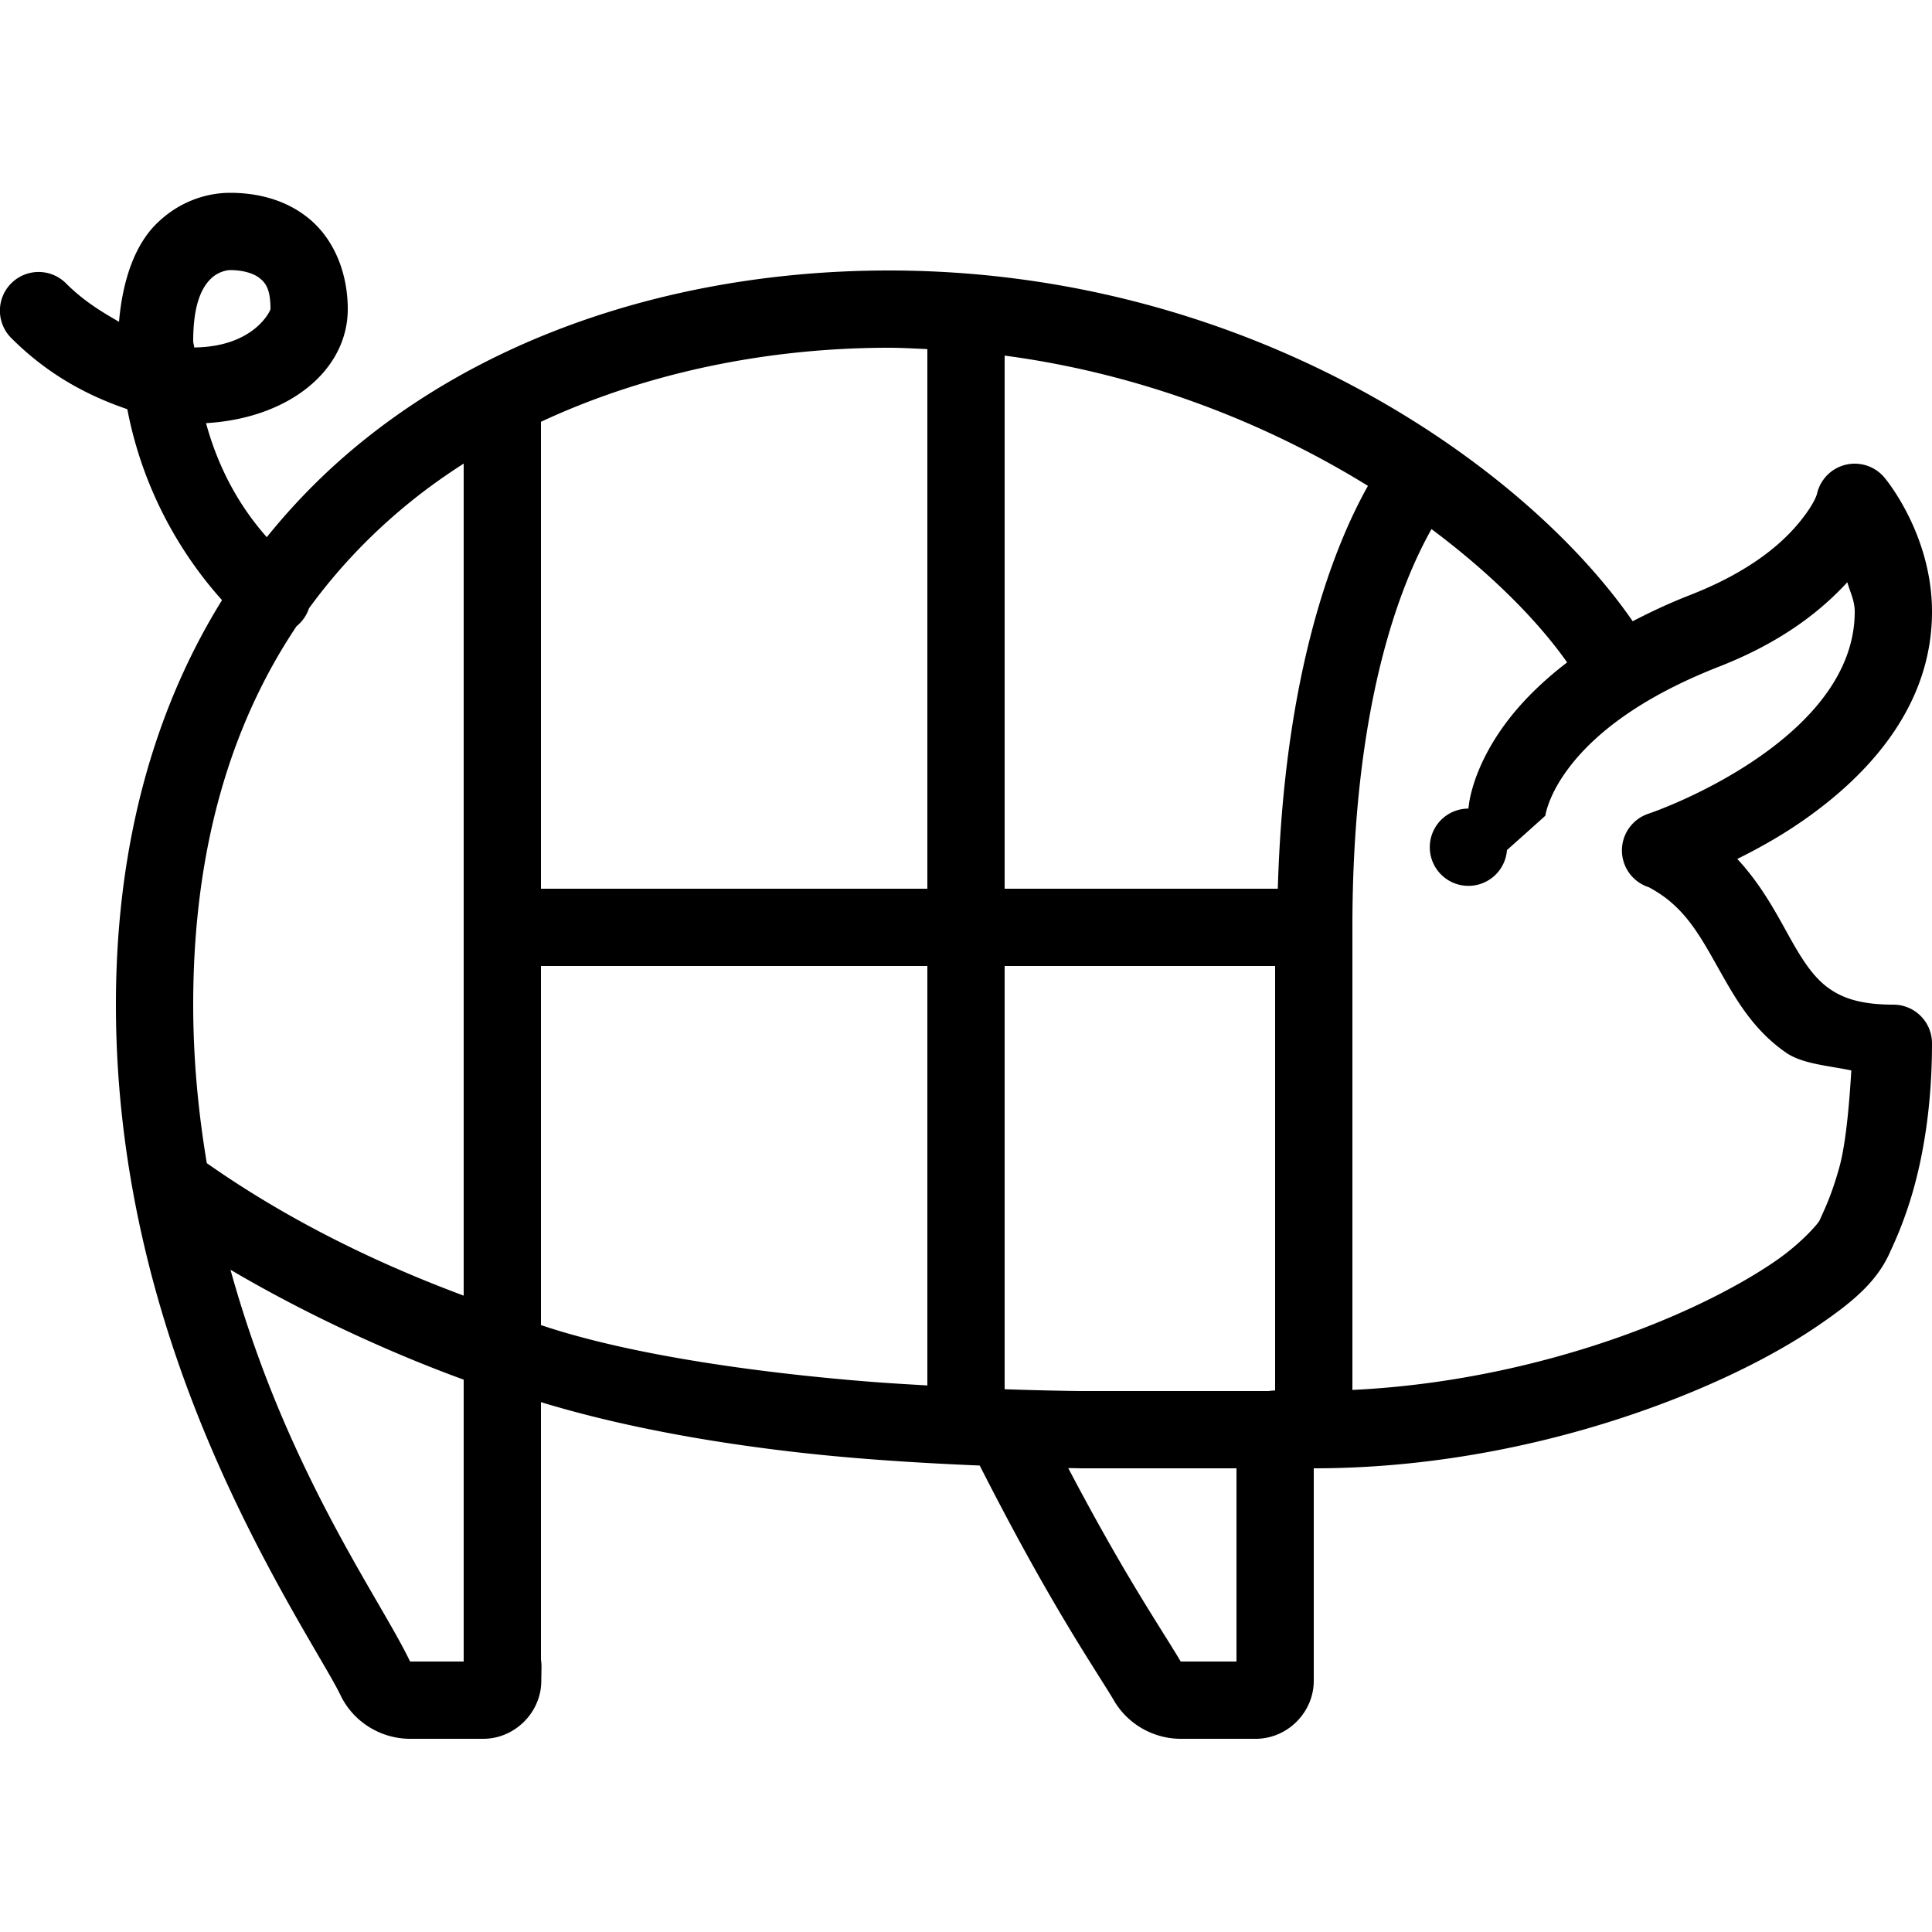 <svg fill="#000000" xmlns="http://www.w3.org/2000/svg"  viewBox="0 0 50 50" width="50px" height="50px"><path d="M 5.953 4.99 C 5.419 4.99 4.683 5.167 4.051 5.789 C 3.505 6.326 3.176 7.215 3.08 8.328 C 2.627 8.066 2.167 7.792 1.707 7.332 A 1.001 1.001 0 1 0 0.291 8.748 C 1.237 9.694 2.263 10.238 3.295 10.59 C 3.758 13.007 4.969 14.669 5.746 15.531 C 4.033 18.293 3 21.773 3 26 C 3 30.678 4.246 34.696 5.598 37.777 C 6.949 40.859 8.458 43.129 8.812 43.871 C 9.145 44.566 9.858 45 10.613 45 L 12.508 45 C 13.314 45 13.998 44.329 14.008 43.52 L 14.008 43.518 C 14.011 43.258 14.014 43.21 14.014 43.111 C 14.014 43.068 14.005 42.983 14 42.939 L 14 36.287 C 16.552 37.068 19.593 37.53 22.295 37.746 C 23.45 37.839 24.46 37.89 25.355 37.928 C 27.208 41.573 28.317 43.148 28.838 44.023 A 1 1 0 0 0 28.838 44.025 C 29.197 44.628 29.858 45 30.557 45 L 32.5 45 C 33.317 45 34 44.317 34 43.5 L 34 38 C 37.659 38 41.087 37.135 43.73 36.047 C 45.052 35.503 46.177 34.904 47.051 34.307 C 47.925 33.71 48.567 33.187 48.914 32.406 A 1 1 0 0 0 48.914 32.404 C 48.97 32.278 49.281 31.648 49.531 30.742 C 49.781 29.836 50 28.591 50 27 A 1 1 0 0 0 49 26 C 48.149 26 47.696 25.828 47.357 25.596 C 47.019 25.363 46.758 25.018 46.471 24.529 C 46.098 23.896 45.691 23.013 44.961 22.23 C 45.457 21.982 45.995 21.691 46.562 21.305 C 48.193 20.195 50 18.395 50 15.832 C 50 13.809 48.775 12.367 48.775 12.367 A 1 1 0 0 0 47.986 12 A 1 1 0 0 0 47.029 12.758 C 47.029 12.758 46.995 12.996 46.557 13.529 C 46.118 14.062 45.303 14.786 43.76 15.391 C 43.204 15.608 42.71 15.84 42.254 16.078 C 39.482 12.053 32.349 7 23 7 C 18.281 7 13.316 8.289 9.477 11.342 C 8.54 12.087 7.677 12.942 6.904 13.902 C 6.388 13.318 5.72 12.374 5.332 10.951 C 7.506 10.823 9 9.566 9 8 C 9 7.036 8.628 6.185 8.014 5.672 C 7.4 5.159 6.647 4.99 5.953 4.99 z M 5.953 6.99 C 6.312 6.99 6.585 7.085 6.73 7.207 C 6.876 7.329 7 7.483 7 8 C 7 8.035 6.583 8.977 5.025 8.992 C 5.024 8.929 5 8.889 5 8.824 C 5 7.805 5.26 7.407 5.455 7.215 C 5.65 7.023 5.889 6.99 5.953 6.99 z M 23 9 C 23.338 9 23.668 9.02 24 9.035 L 24 23 L 14 23 L 14 10.916 C 16.785 9.617 19.934 9 23 9 z M 26 9.203 C 29.657 9.689 32.868 11.008 35.402 12.574 C 34.497 14.185 33.228 17.443 33.07 23 L 26 23 L 26 9.203 z M 12 11.998 L 12 24 L 12 33.531 C 10.613 33.012 7.977 31.948 5.352 30.102 C 5.135 28.802 5 27.436 5 26 C 5 21.884 6.015 18.684 7.676 16.205 A 1 1 0 0 0 7.996 15.744 C 8.787 14.658 9.704 13.716 10.721 12.908 C 11.131 12.582 11.559 12.281 12 11.998 z M 37.047 13.693 C 38.611 14.861 39.809 16.079 40.557 17.143 C 39.822 17.705 39.285 18.274 38.908 18.799 C 38.514 19.348 38.288 19.845 38.162 20.221 C 38.099 20.409 38.06 20.567 38.037 20.686 C 38.025 20.745 38.019 20.794 38.014 20.832 C 38.011 20.851 38.009 20.868 38.008 20.879 C 38.007 20.884 38.006 20.889 38.006 20.887 C 38.006 20.885 38.002 20.926 38.002 20.926 A 1 1 0 1 0 39 22 C 39 22 39.994 21.114 39.994 21.109 C 39.995 21.105 39.994 21.105 39.994 21.105 C 39.995 21.102 39.996 21.09 40 21.07 C 40.008 21.031 40.025 20.958 40.059 20.857 C 40.126 20.656 40.261 20.345 40.533 19.965 C 41.078 19.205 42.18 18.156 44.49 17.252 C 46.126 16.612 47.131 15.804 47.809 15.068 C 47.88 15.328 48 15.537 48 15.832 C 48 17.436 46.807 18.721 45.438 19.652 C 44.073 20.581 42.699 21.046 42.689 21.049 C 42.689 21.049 42.684 21.051 42.684 21.051 A 1.001 1.001 0 0 0 42.631 21.07 A 1 1 0 0 0 42.67 22.961 C 43.728 23.52 44.086 24.417 44.748 25.543 C 45.091 26.126 45.525 26.762 46.225 27.244 C 46.65 27.537 47.32 27.578 47.912 27.703 C 47.853 28.684 47.762 29.628 47.602 30.209 C 47.396 30.952 47.207 31.321 47.086 31.594 C 47.065 31.641 46.648 32.159 45.922 32.654 C 45.196 33.15 44.18 33.699 42.969 34.197 C 40.789 35.095 37.975 35.831 35 35.971 L 35 24 C 35 18.23 36.244 15.118 37.047 13.693 z M 14 25 L 24 25 L 24 35.855 C 23.5 35.826 23.005 35.798 22.455 35.754 C 19.636 35.528 16.301 35.069 14 34.293 L 14 25 z M 26 25 L 33 25 L 33 35.986 A 1 1 0 0 0 32.984 35.986 A 1 1 0 0 0 32.84 36 L 28 36 C 28 36 27.199 35.995 26 35.953 L 26 25 z M 5.965 32.861 C 8.494 34.351 10.899 35.306 12 35.705 L 12 43 L 10.613 43 C 10.052 41.827 8.704 39.88 7.43 36.975 C 6.892 35.748 6.382 34.365 5.965 32.861 z M 27.646 37.994 C 27.701 37.994 28 38 28 38 L 32 38 L 32 43 L 30.557 43 C 30.001 42.066 29.121 40.8 27.646 37.994 z"/></svg>